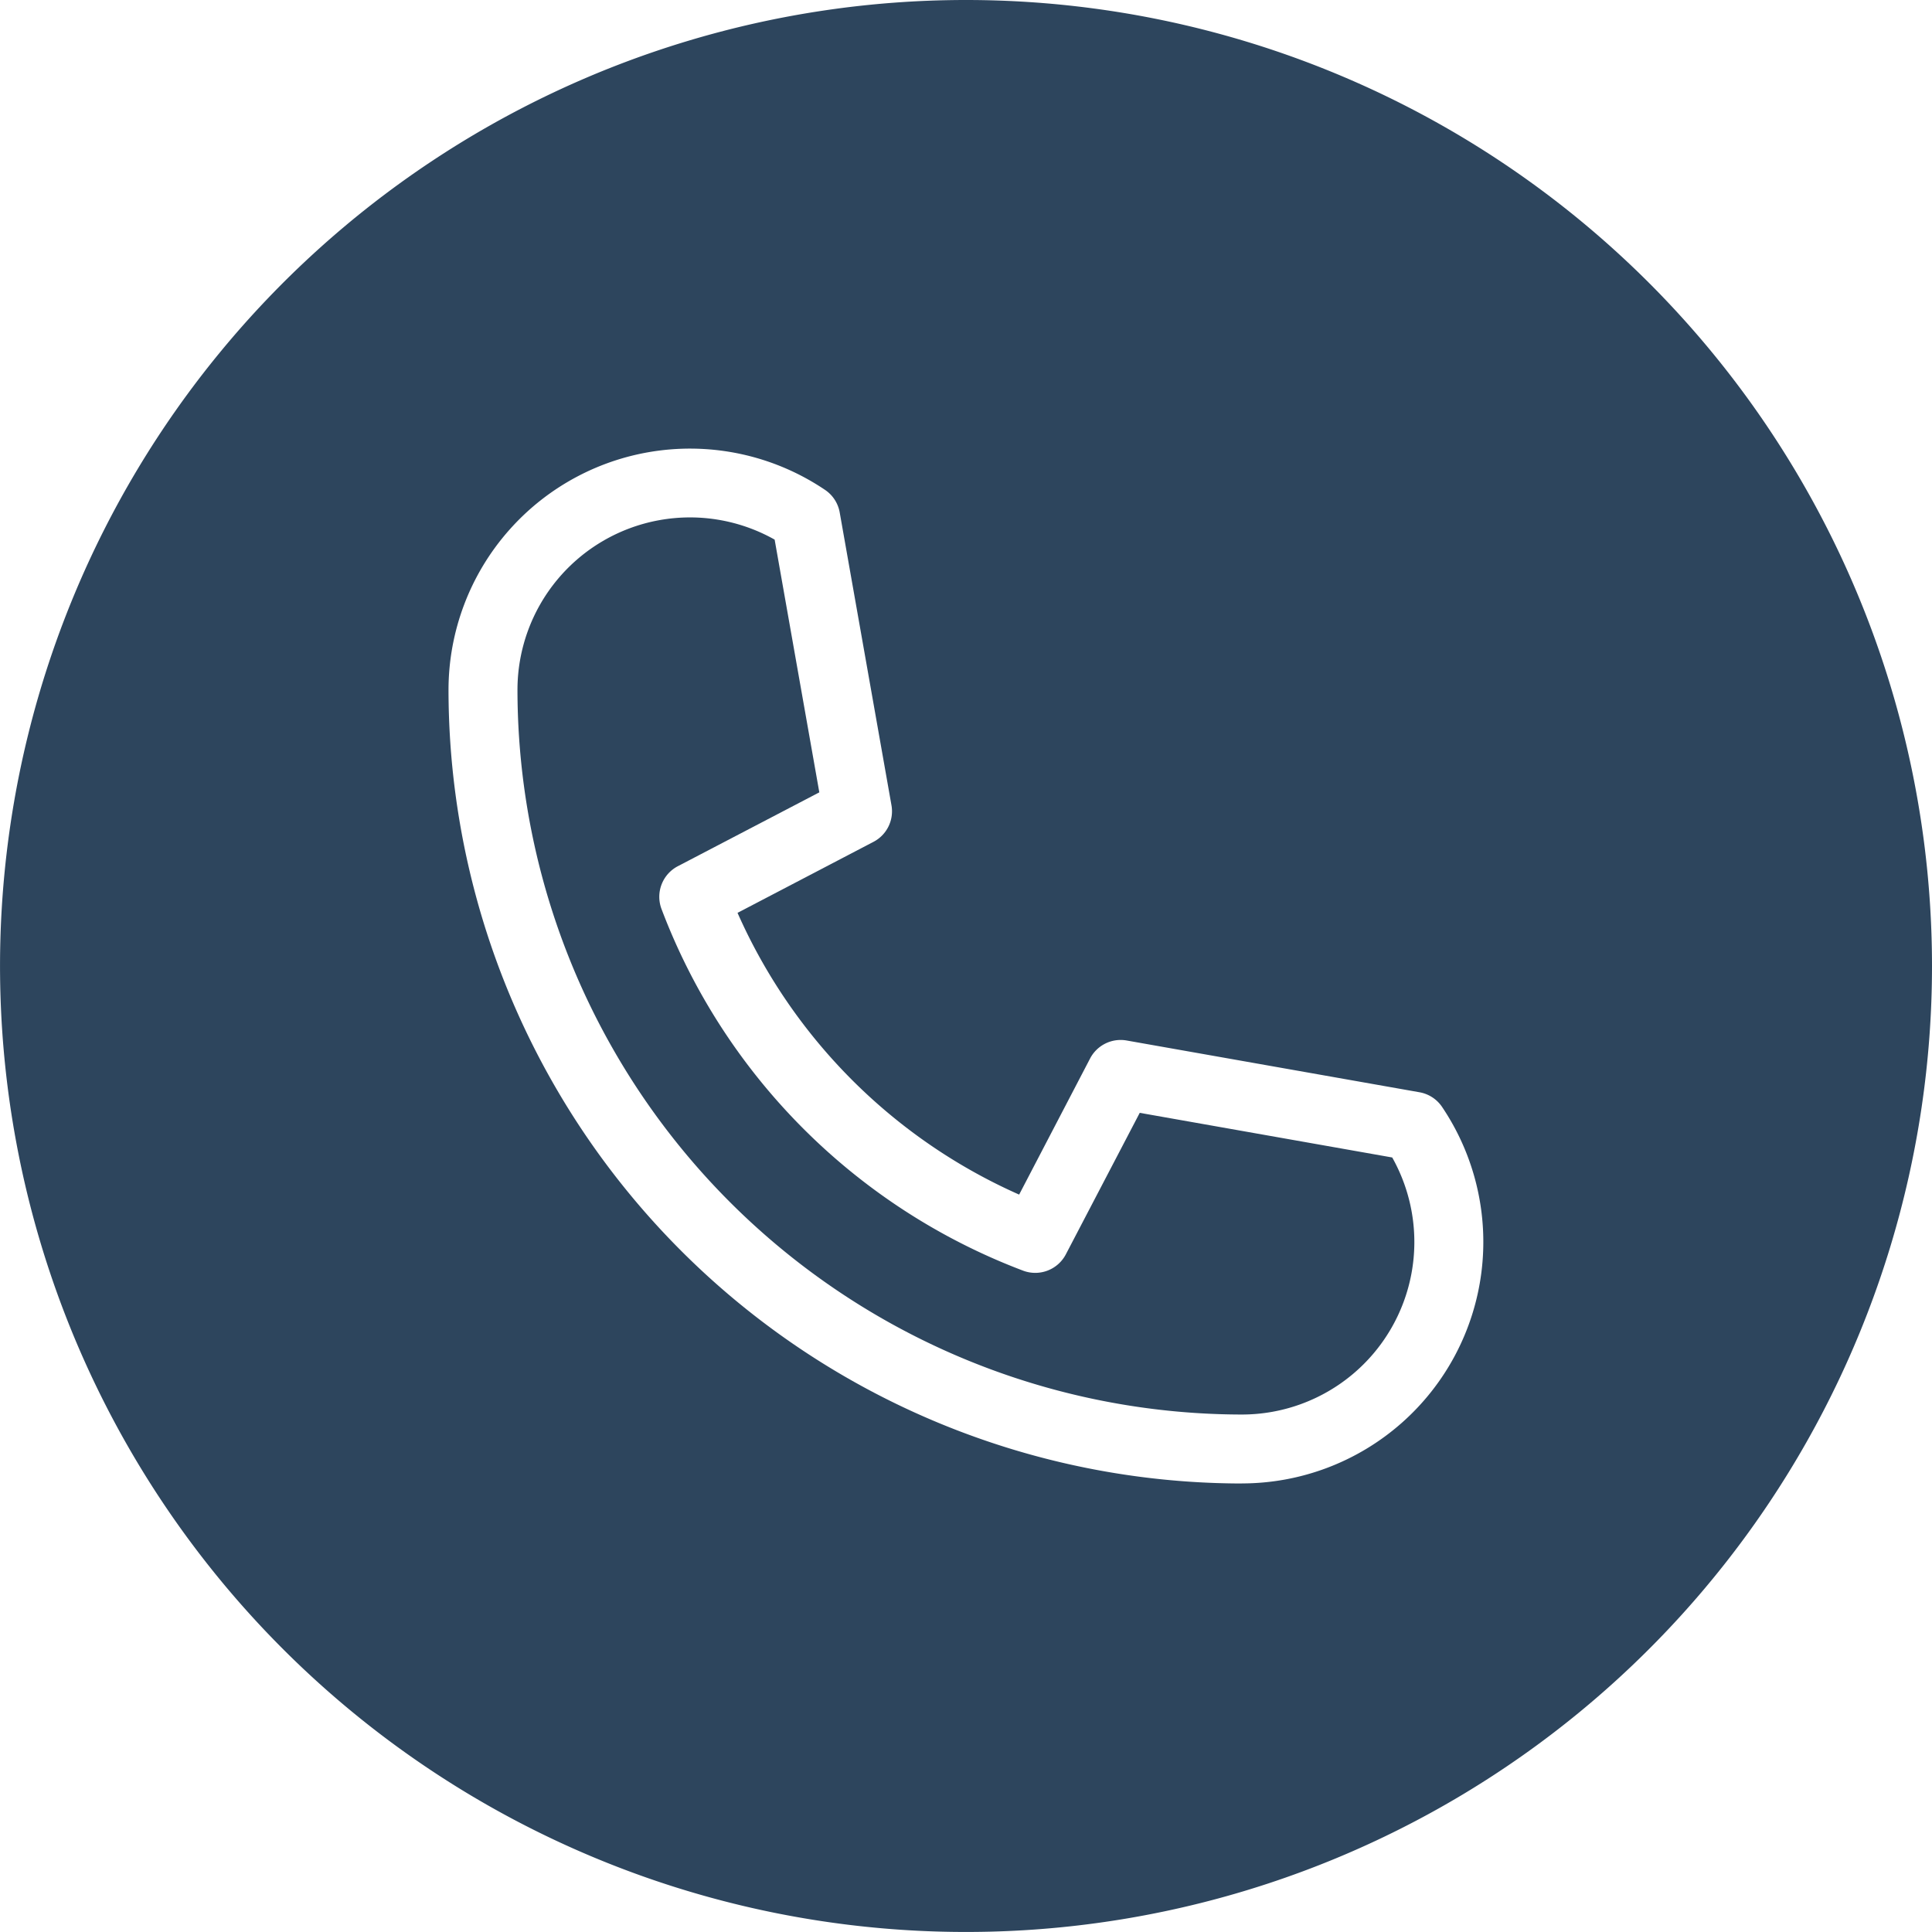 <svg xmlns="http://www.w3.org/2000/svg" width="60.543" height="60.543" viewBox="0 0 60.543 60.543"><defs><style>.a{fill:#2d455d;}</style></defs><path class="a" d="M139.5,138.646l-2.315,4.433a1.082,1.082,0,0,1-1.342.512,19.488,19.488,0,0,1-11.329-11.332,1.082,1.082,0,0,1,.512-1.342l4.433-2.314-1.4-7.92A5.406,5.406,0,0,0,120,125.4a22.73,22.73,0,0,0,22.7,22.7,5.406,5.406,0,0,0,4.712-8.055Zm0,0" transform="translate(-103.784 -103.773)"/><path class="a" d="M30.271,0A30.271,30.271,0,1,0,60.543,30.271,30.272,30.272,0,0,0,30.271,0ZM38.92,46.488A24.893,24.893,0,0,1,14.055,21.622a7.568,7.568,0,0,1,11.8-6.27,1.078,1.078,0,0,1,.459.708l1.622,9.175a1.08,1.08,0,0,1-.564,1.146l-4.26,2.225a17.319,17.319,0,0,0,8.825,8.829l2.223-4.265a1.08,1.08,0,0,1,1.146-.564l9.176,1.622a1.078,1.078,0,0,1,.707.458,7.568,7.568,0,0,1-6.272,11.8Zm0,0"/></svg>